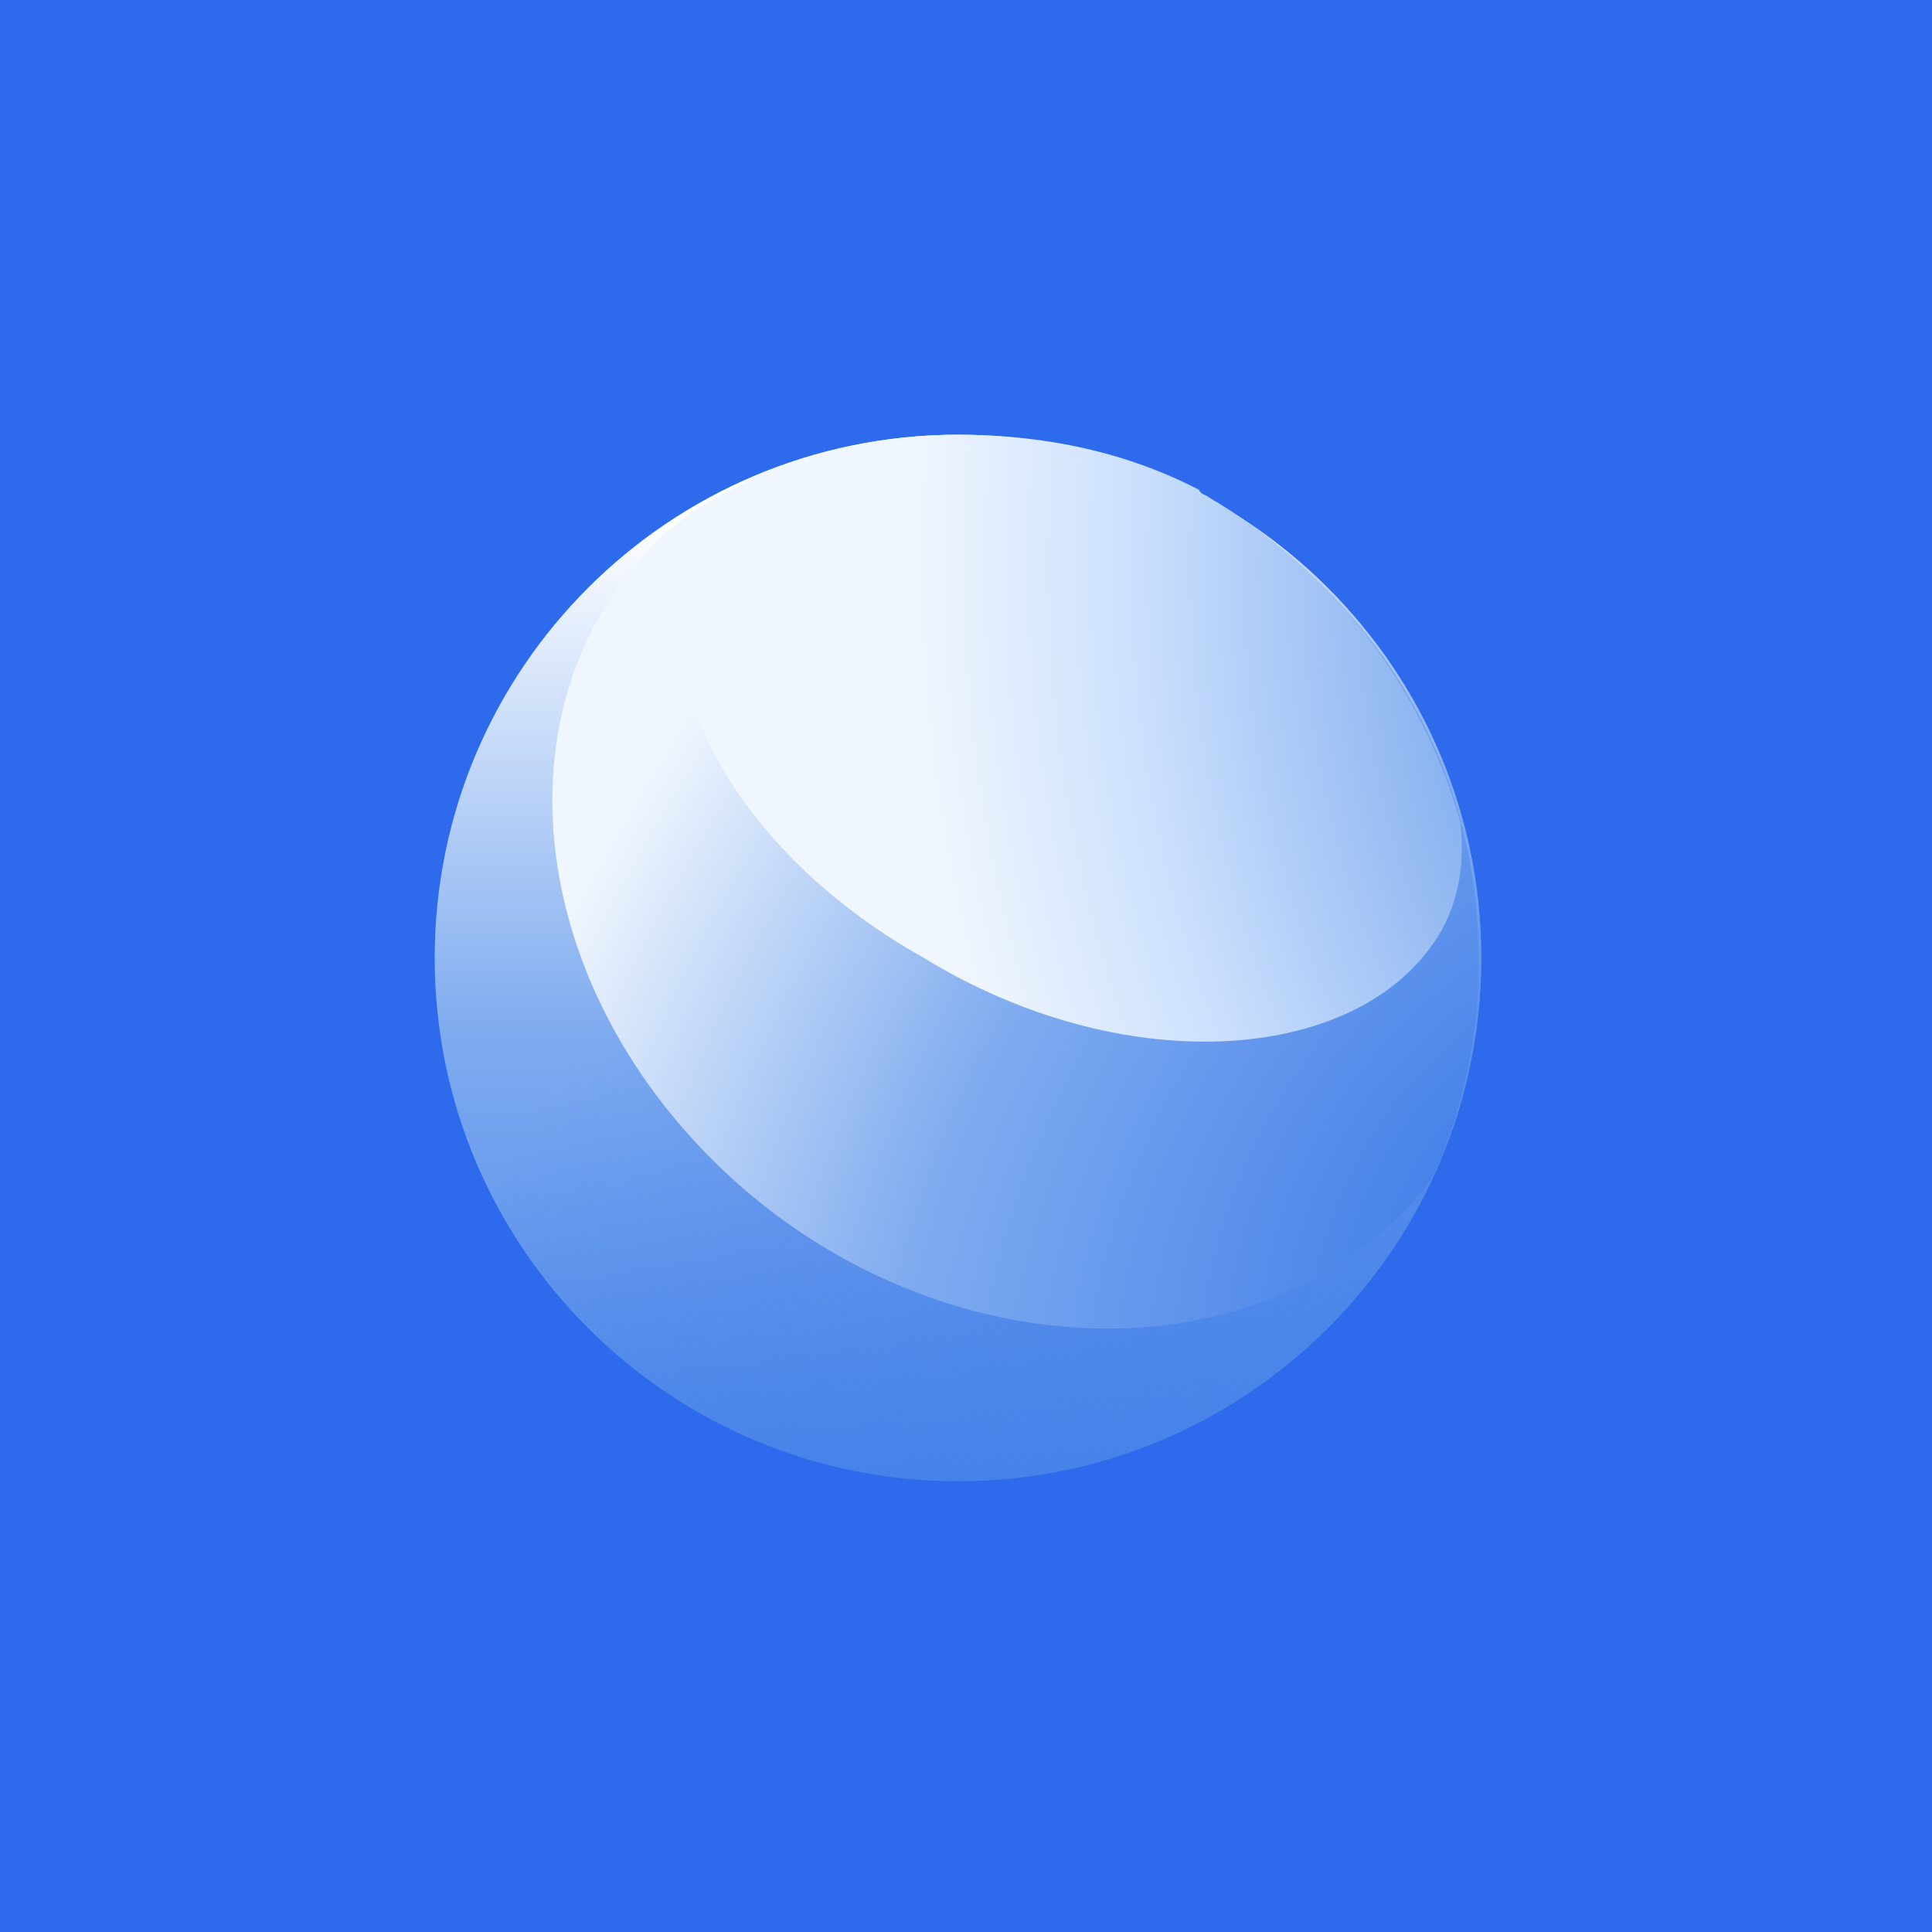 <svg width="40" height="40" viewBox="0 0 40 40" fill="none" xmlns="http://www.w3.org/2000/svg">
<rect x="0" y="0" width="40" height="40" fill="#333333" stroke="none"/>
<g clip-path="url(#clip0_939_1775)">
<rect width="40" height="40" fill="#2E6BEC"/>
<path d="M19.833 30.667C25.816 30.667 30.667 25.816 30.667 19.833C30.667 13.85 25.816 9 19.833 9C13.85 9 9 13.85 9 19.833C9 25.816 13.85 30.667 19.833 30.667Z" fill="url(#paint0_linear_939_1775)"/>
<path d="M19.833 30.667C25.816 30.667 30.667 25.816 30.667 19.833C30.667 13.85 25.816 9 19.833 9C13.85 9 9 13.85 9 19.833C9 25.816 13.85 30.667 19.833 30.667Z" fill="url(#paint1_linear_939_1775)"/>
<path d="M19.833 9.055C17.829 9.055 15.933 9.597 14.363 10.572C14.2 10.68 14.038 10.842 13.929 10.896C10.246 14.146 10.733 20.051 14.796 24.059C18.858 28.067 25.088 28.663 28.717 25.413C29.096 25.088 29.529 24.601 29.746 24.221C30.288 22.867 30.613 21.459 30.613 19.942C30.667 13.876 25.792 9.055 19.833 9.055Z" fill="url(#paint2_radial_939_1775)"/>
<path d="M29.692 19.508C30.179 18.804 30.342 17.937 30.233 17.017C29.421 14.146 27.525 11.762 25.033 10.3C24.979 10.246 24.871 10.246 24.817 10.137C23.354 9.379 21.675 9 19.833 9C18.317 9 16.908 9.325 15.608 9.867C15.283 10.192 14.904 10.517 14.633 10.896C13.008 13.442 14.958 17.504 19.129 19.833C23.192 22.325 27.958 22.054 29.692 19.508Z" fill="url(#paint3_radial_939_1775)"/>
</g>
<defs>
<linearGradient id="paint0_linear_939_1775" x1="19.833" y1="30.882" x2="19.833" y2="10.757" gradientUnits="userSpaceOnUse">
<stop stop-color="#4581E9"/>
<stop offset="0.479" stop-color="#80ACF0"/>
<stop offset="1" stop-color="white"/>
</linearGradient>
<linearGradient id="paint1_linear_939_1775" x1="34.368" y1="31.022" x2="15.842" y2="16.761" gradientUnits="userSpaceOnUse">
<stop stop-color="#4581E9"/>
<stop offset="1" stop-color="#4581E9" stop-opacity="0"/>
</linearGradient>
<radialGradient id="paint2_radial_939_1775" cx="0" cy="0" r="1" gradientUnits="userSpaceOnUse" gradientTransform="translate(32.182 25.817) rotate(-143.994) scale(26.527 37.574)">
<stop offset="0.097" stop-color="#4581E9"/>
<stop offset="0.46" stop-color="#80ACF0"/>
<stop offset="0.794" stop-color="#F0F6FD"/>
</radialGradient>
<radialGradient id="paint3_radial_939_1775" cx="0" cy="0" r="1" gradientUnits="userSpaceOnUse" gradientTransform="translate(42.446 12.29) rotate(176.111) scale(23.578 28.113)">
<stop stop-color="#4581E9"/>
<stop offset="0.537" stop-color="#87B1F0"/>
<stop offset="0.806" stop-color="#CCE0FD"/>
<stop offset="1" stop-color="#F0F6FD"/>
</radialGradient>
<clipPath id="clip0_939_1775">
<rect width="40" height="40" fill="white"/>
</clipPath>
</defs>
</svg>
